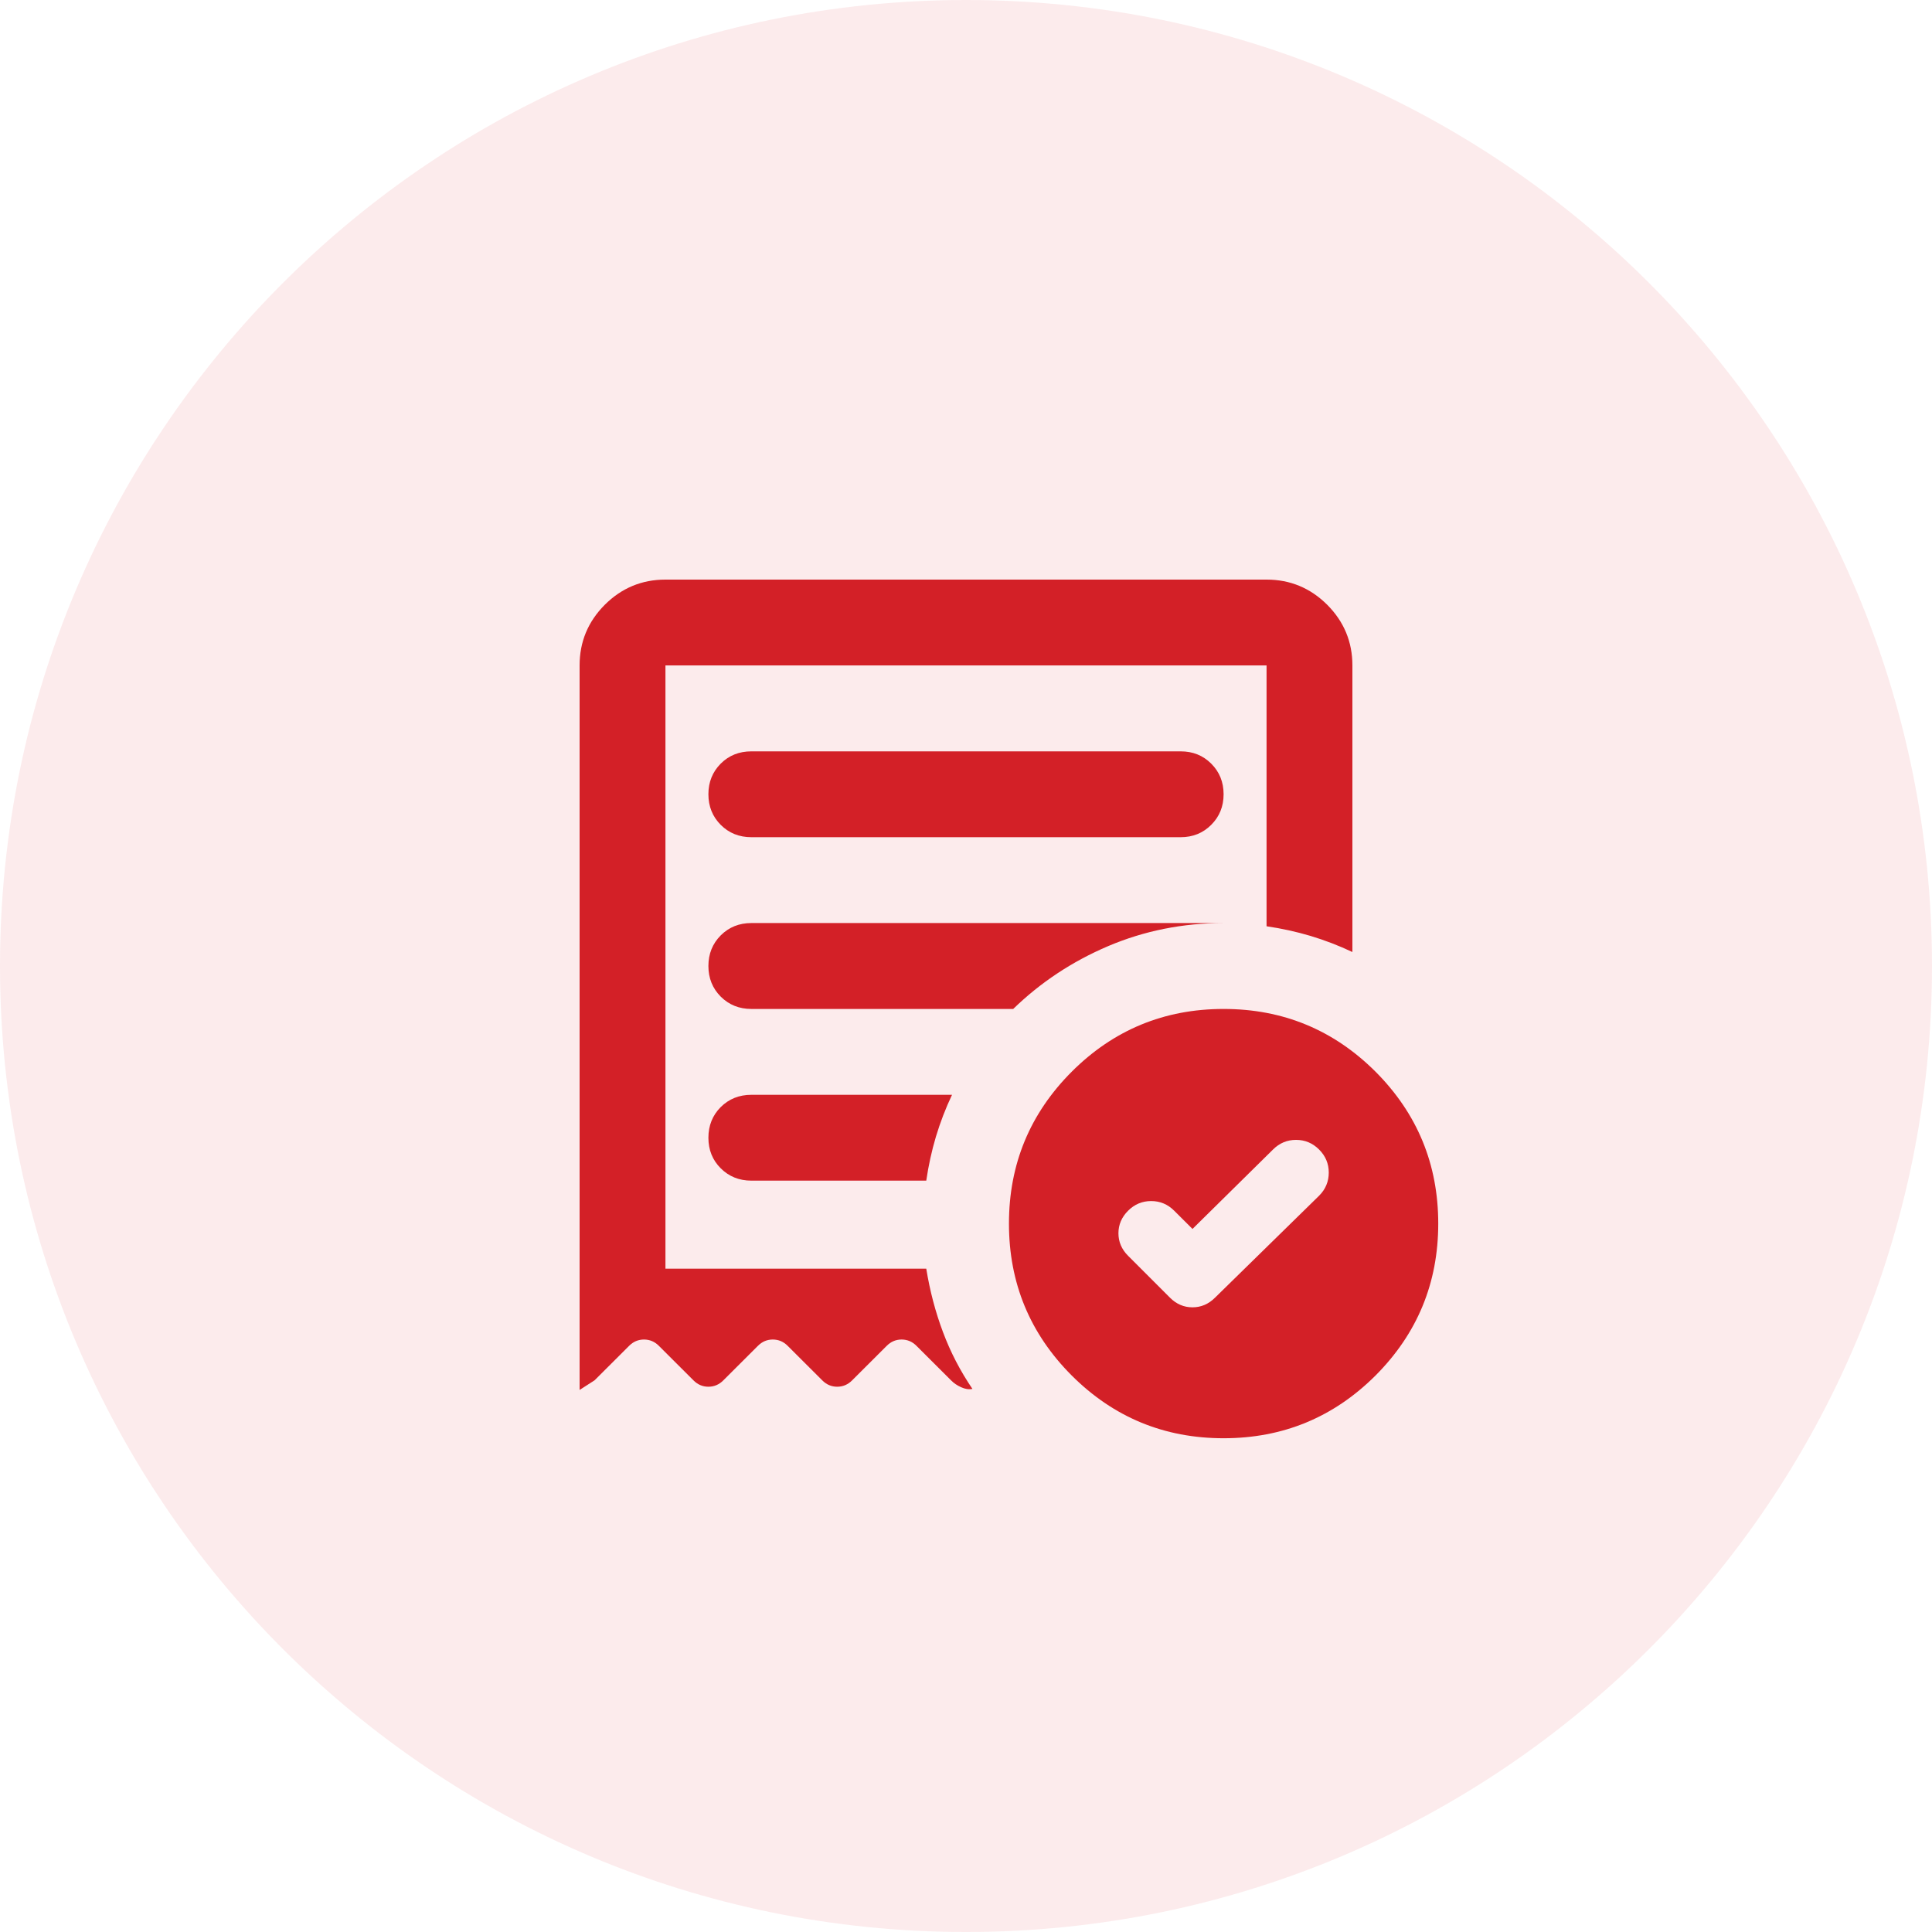 <svg width="30" height="30" viewBox="0 0 30 30" fill="none" xmlns="http://www.w3.org/2000/svg">
<path fill-rule="evenodd" clip-rule="evenodd" d="M15 30C23.284 30 30 23.284 30 15C30 6.716 23.284 0 15 0C6.716 0 0 6.716 0 15C0 23.284 6.716 30 15 30Z" fill="#E2383F" fill-opacity="0.1"/>
<path d="M18.517 19.083L18.233 18.8C18.133 18.7 18.014 18.65 17.875 18.65C17.736 18.65 17.617 18.7 17.517 18.8C17.417 18.9 17.367 19.017 17.367 19.15C17.367 19.283 17.417 19.4 17.517 19.5L18.167 20.15C18.267 20.25 18.383 20.3 18.517 20.3C18.65 20.3 18.767 20.25 18.867 20.15L20.483 18.567C20.583 18.467 20.633 18.347 20.633 18.208C20.633 18.069 20.583 17.95 20.483 17.85C20.383 17.75 20.264 17.7 20.125 17.7C19.986 17.7 19.867 17.75 19.767 17.85L18.517 19.083ZM11.667 13H18.333C18.522 13 18.68 12.936 18.808 12.808C18.936 12.68 19 12.522 19 12.333C19 12.144 18.936 11.986 18.808 11.858C18.68 11.73 18.522 11.667 18.333 11.667H11.667C11.478 11.667 11.319 11.73 11.191 11.858C11.064 11.986 11 12.144 11 12.333C11 12.522 11.064 12.68 11.191 12.808C11.319 12.936 11.478 13 11.667 13ZM19 22.333C18.078 22.333 17.292 22.008 16.642 21.359C15.992 20.708 15.667 19.922 15.667 19C15.667 18.078 15.992 17.292 16.642 16.641C17.292 15.992 18.078 15.667 19 15.667C19.922 15.667 20.708 15.992 21.359 16.641C22.008 17.292 22.333 18.078 22.333 19C22.333 19.922 22.008 20.708 21.359 21.359C20.708 22.008 19.922 22.333 19 22.333ZM9 21.583V10.333C9 9.967 9.13 9.653 9.391 9.391C9.653 9.13 9.967 9 10.333 9H19.667C20.033 9 20.347 9.13 20.609 9.391C20.87 9.653 21 9.967 21 10.333V14.783C20.789 14.683 20.572 14.6 20.35 14.533C20.128 14.467 19.9 14.417 19.667 14.383V10.333H10.333V19.7H14.383C14.439 20.044 14.525 20.372 14.642 20.683C14.758 20.994 14.911 21.289 15.1 21.567C15.044 21.578 14.986 21.569 14.925 21.541C14.864 21.514 14.811 21.478 14.767 21.433L14.233 20.9C14.167 20.833 14.089 20.8 14 20.8C13.911 20.8 13.833 20.833 13.767 20.9L13.233 21.433C13.167 21.5 13.089 21.533 13 21.533C12.911 21.533 12.833 21.5 12.767 21.433L12.233 20.9C12.167 20.833 12.089 20.8 12 20.8C11.911 20.8 11.833 20.833 11.767 20.9L11.233 21.433C11.167 21.5 11.089 21.533 11 21.533C10.911 21.533 10.833 21.5 10.767 21.433L10.233 20.9C10.167 20.833 10.089 20.8 10 20.8C9.911 20.8 9.833 20.833 9.767 20.9L9.233 21.433L9 21.583ZM11.667 18.333H14.383C14.417 18.1 14.467 17.872 14.533 17.65C14.6 17.428 14.683 17.211 14.783 17H11.667C11.478 17 11.319 17.064 11.191 17.191C11.064 17.319 11 17.478 11 17.667C11 17.856 11.064 18.014 11.191 18.141C11.319 18.269 11.478 18.333 11.667 18.333ZM11.667 15.667H15.733C16.156 15.256 16.647 14.93 17.208 14.691C17.769 14.453 18.367 14.333 19 14.333H11.667C11.478 14.333 11.319 14.397 11.191 14.525C11.064 14.653 11 14.811 11 15C11 15.189 11.064 15.347 11.191 15.475C11.319 15.603 11.478 15.667 11.667 15.667ZM10.333 19.7V10.333V19.7Z" fill="#D32027"/>
</svg>
